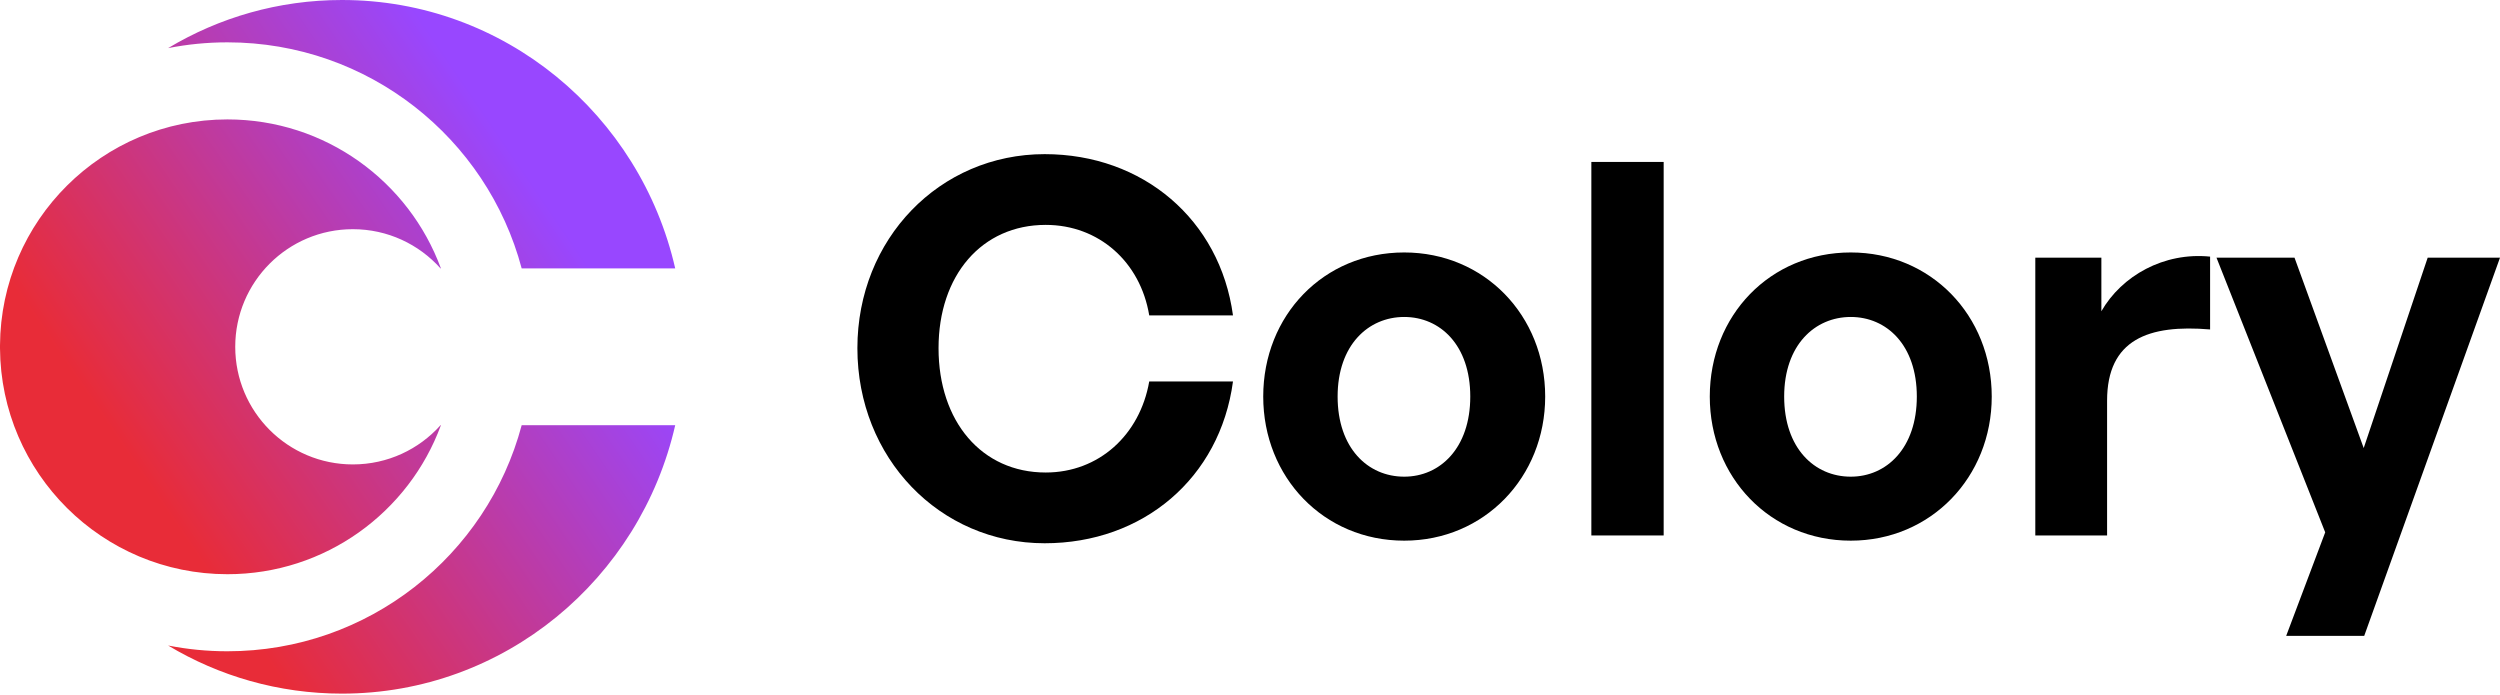 <svg width="410" height="114" viewBox="0 0 410 114" fill="none" xmlns="http://www.w3.org/2000/svg">
<path d="M202.21 62.561H188.474C186.938 71.349 180.198 77.492 171.496 77.492C161.002 77.492 153.921 69.131 153.921 57.101C153.921 45.157 161.002 36.882 171.496 36.882C180.198 36.882 187.023 42.939 188.474 51.726H202.21C200.077 36.028 187.45 25.279 171.325 25.279C154.092 25.279 140.612 39.185 140.612 57.101C140.612 75.103 154.092 89.094 171.325 89.094C187.45 89.094 200.077 78.43 202.21 62.561Z" fill="black"/>
<path d="M253.41 65.035C253.41 51.726 243.428 41.403 230.29 41.403C217.066 41.403 207.169 51.726 207.169 65.035C207.169 78.259 217.066 88.668 230.29 88.668C243.428 88.668 253.41 78.259 253.41 65.035ZM219.369 65.035C219.369 56.589 224.403 51.982 230.29 51.982C236.176 51.982 241.125 56.589 241.125 65.035C241.125 73.482 236.176 78.174 230.29 78.174C224.318 78.174 219.369 73.482 219.369 65.035Z" fill="black"/>
<path d="M272.841 87.815V26.558H260.982V87.815H272.841Z" fill="black"/>
<path d="M326.645 65.035C326.645 51.726 316.663 41.403 303.524 41.403C290.3 41.403 280.404 51.726 280.404 65.035C280.404 78.259 290.3 88.668 303.524 88.668C316.663 88.668 326.645 78.259 326.645 65.035ZM292.604 65.035C292.604 56.589 297.637 51.982 303.524 51.982C309.411 51.982 314.359 56.589 314.359 65.035C314.359 73.482 309.411 78.174 303.524 78.174C297.552 78.174 292.604 73.482 292.604 65.035Z" fill="black"/>
<path d="M345.563 65.718C345.563 55.651 352.388 53.177 362.456 54.03V42.086C354.863 41.318 347.952 45.242 344.625 51.044V42.256H333.79V87.815H345.563V65.718Z" fill="black"/>
<path d="M410 42.256H398.141L387.647 73.482L376.3 42.256H363.503L381.334 87.303L374.935 104.281H387.732L410 42.256Z" fill="black"/>
<path fill-rule="evenodd" clip-rule="evenodd" d="M110.734 69.737H85.554C79.881 91.082 60.424 106.809 37.293 106.809C33.966 106.809 30.714 106.484 27.569 105.863C35.925 110.876 45.675 113.754 56.087 113.754C82.702 113.754 104.987 94.955 110.734 69.737ZM72.31 69.737C67.071 83.997 53.37 94.17 37.293 94.17C16.774 94.17 0.126 77.599 0 57.11C0 57.032 0 56.955 0 56.877C0 56.799 0 56.722 0 56.644C0.126 36.155 16.774 19.584 37.293 19.584C53.37 19.584 67.071 29.757 72.31 44.017H72.246C68.714 40.071 63.581 37.587 57.869 37.587C47.215 37.587 38.579 46.224 38.579 56.877C38.579 67.53 47.215 76.166 57.869 76.166C63.582 76.166 68.715 73.683 72.246 69.737H72.31ZM85.554 44.017C79.881 22.672 60.424 6.944 37.293 6.944C33.966 6.944 30.714 7.27 27.569 7.891C35.925 2.877 45.675 0 56.087 0C82.702 0 104.987 18.799 110.734 44.017H85.554Z" fill="url(#paint0_linear_6_0)"/>
<defs>
<linearGradient id="paint0_linear_6_0" x1="91.267" y1="35.713" x2="25.132" y2="80.686" gradientUnits="userSpaceOnUse">
<stop stop-color="#9847FF"/>
<stop offset="1" stop-color="#E82C38"/>
</linearGradient>
</defs>
</svg>
